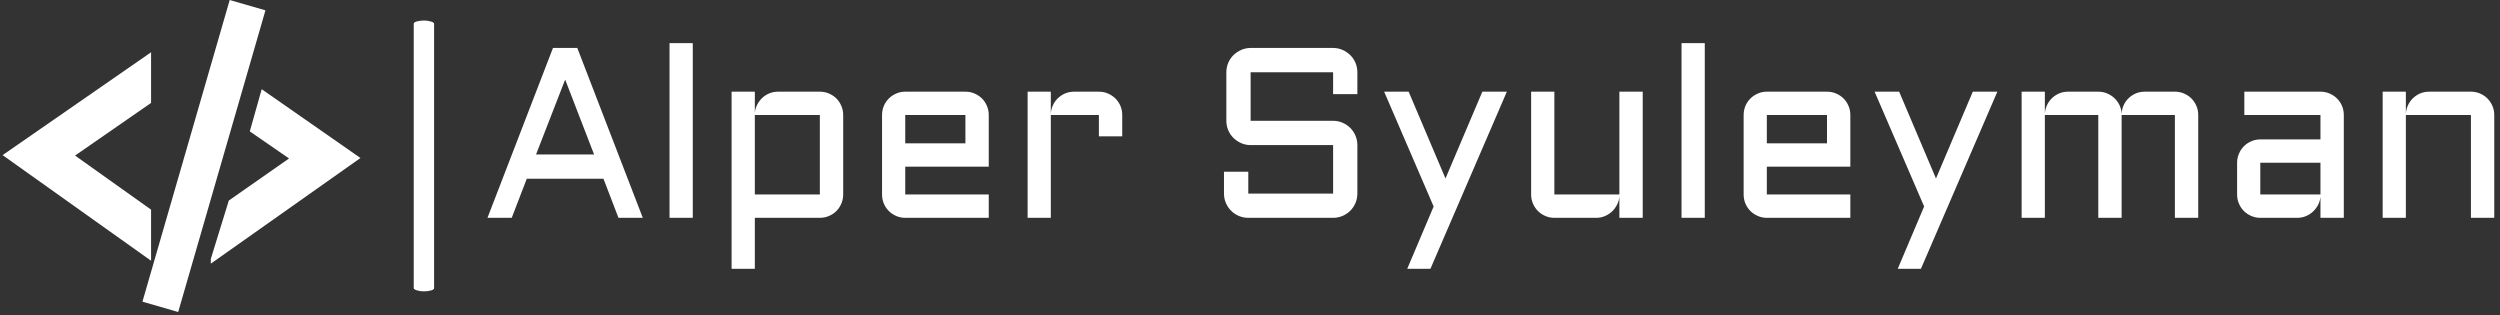 <svg xmlns="http://www.w3.org/2000/svg" version="1.1" xmlns:xlink="http://www.w3.org/1999/xlink" xmlns:svgjs="http://svgjs.dev/svgjs" width="2000" height="252" viewBox="0 0 2000 252"><rect x="0" y="0" width="2000" height="252" fill="#333333" stroke="none"/><g transform="matrix(1,0,0,1,-1.212,-1.248)"><svg viewBox="0 0 396 50" data-background-color="#4b91f1" preserveAspectRatio="xMidYMid meet" height="252" width="2000" xmlns="http://www.w3.org/2000/svg" xmlns:xlink="http://www.w3.org/1999/xlink"><g id="tight-bounds" transform="matrix(1,0,0,1,0.24,0.248)"><svg viewBox="0 0 395.52 49.505" height="49.505" width="395.52"><g><svg viewBox="0 0 491.053 61.462" height="49.505" width="395.52"><g><rect width="4.011" height="53.368" x="81.023" y="4.047" fill="#ffffff" opacity="1" stroke-width="0" stroke="transparent" fill-opacity="1" class="rect-qz-0" data-fill-palette-color="primary" rx="1%" id="qz-0" data-palette-color="#ffffff"></rect></g><g transform="matrix(1,0,0,1,95.533,8.494)"><svg viewBox="0 0 395.52 44.473" height="44.473" width="395.52"><g id="textblocktransform"><svg viewBox="0 0 395.52 44.473" height="44.473" width="395.52" id="textblock"><g><svg viewBox="0 0 395.52 44.473" height="44.473" width="395.52"><g transform="matrix(1,0,0,1,0,0)"><svg width="395.52" viewBox="1.49 -36.01 413.59 46.51" height="44.473" data-palette-color="#ffffff"><path d="M14.99-35.01L20-35.01 33.5 0 28.49 0 25.39-8.06 9.59-8.06 6.49 0 1.49 0 14.99-35.01ZM17.5-28.49L11.5-13.06 23.46-13.06 17.5-28.49ZM39.01-36.01L43.8-36.01 43.8 0 39.01 0 39.01-36.01ZM74.8-21.19L74.8-4.81Q74.8-3.81 74.42-2.93 74.04-2.05 73.4-1.4 72.75-0.76 71.87-0.38 70.99 0 69.99 0L69.99 0 56.59 0 56.59 10.5 51.8 10.5 51.8-26 56.59-26 56.59-21.61Q56.66-22.53 57.08-23.33 57.49-24.12 58.12-24.72 58.76-25.32 59.6-25.66 60.44-26 61.4-26L61.4-26 69.99-26Q70.99-26 71.87-25.62 72.75-25.24 73.4-24.6 74.04-23.95 74.42-23.07 74.8-22.19 74.8-21.19L74.8-21.19ZM56.59-4.81L69.99-4.81 69.99-21.19 56.59-21.19 56.59-4.81ZM104.8-21.19L104.8-10.55 87.59-10.55 87.59-4.81 104.8-4.81 104.8 0 87.59 0Q86.61 0 85.73-0.38 84.86-0.76 84.21-1.4 83.56-2.05 83.18-2.93 82.81-3.81 82.81-4.81L82.81-4.81 82.81-21.19Q82.81-22.19 83.18-23.07 83.56-23.95 84.21-24.6 84.86-25.24 85.73-25.62 86.61-26 87.59-26L87.59-26 99.99-26Q100.99-26 101.87-25.62 102.75-25.24 103.4-24.6 104.05-23.95 104.42-23.07 104.8-22.19 104.8-21.19L104.8-21.19ZM99.99-21.19L87.59-21.19 87.59-15.36 99.99-15.36 99.99-21.19ZM127.5-21.19L117.59-21.19 117.59 0 112.81 0 112.81-26 117.59-26 117.59-21.41Q117.64-22.36 118.03-23.21 118.42-24.05 119.07-24.67 119.72-25.29 120.57-25.65 121.43-26 122.4-26L122.4-26 127.5-26Q128.51-26 129.37-25.62 130.24-25.24 130.9-24.6 131.56-23.95 131.94-23.07 132.31-22.19 132.31-21.19L132.31-21.19 132.31-16.8 127.5-16.8 127.5-21.19ZM175.77-14.99L158.77-14.99Q157.75-14.99 156.83-15.39 155.92-15.8 155.23-16.47 154.55-17.14 154.16-18.05 153.77-18.97 153.77-20L153.77-20 153.77-30Q153.77-31.03 154.16-31.95 154.55-32.86 155.23-33.53 155.92-34.2 156.83-34.61 157.75-35.01 158.77-35.01L158.77-35.01 175.77-35.01Q176.79-35.01 177.71-34.61 178.62-34.2 179.31-33.53 179.99-32.86 180.38-31.95 180.77-31.03 180.77-30L180.77-30 180.77-25.49 175.77-25.49 175.77-30 158.77-30 158.77-20 175.77-20Q176.79-20 177.71-19.6 178.62-19.21 179.31-18.53 179.99-17.85 180.38-16.93 180.77-16.02 180.77-14.99L180.77-14.99 180.77-5Q180.77-3.98 180.38-3.06 179.99-2.15 179.31-1.46 178.62-0.78 177.71-0.39 176.79 0 175.77 0L175.77 0 158.29 0Q157.26 0 156.34-0.39 155.43-0.78 154.75-1.46 154.06-2.15 153.67-3.06 153.28-3.98 153.28-5L153.28-5 153.28-9.5 158.29-9.5 158.29-5 175.77-5 175.77-14.99ZM195.83 10.5L191.05 10.5 196.49-2.34 186.29-26 191.34-26 198.93-8.11 206.53-26 211.58-26 195.83 10.5ZM216.58-4.81L216.58-26 221.37-26 221.37-4.81 234.77-4.81 234.77-26 239.58-26 239.58 0 234.77 0 234.77-4.39Q234.7-3.49 234.28-2.69 233.87-1.88 233.22-1.28 232.57-0.68 231.74-0.34 230.91 0 229.98 0L229.98 0 221.37 0Q220.39 0 219.51-0.38 218.63-0.76 217.99-1.4 217.34-2.05 216.96-2.93 216.58-3.81 216.58-4.81L216.58-4.81ZM247.58-36.01L252.37-36.01 252.37 0 247.58 0 247.58-36.01ZM282.37-21.19L282.37-10.55 265.16-10.55 265.16-4.81 282.37-4.81 282.37 0 265.16 0Q264.18 0 263.31-0.38 262.43-0.76 261.78-1.4 261.13-2.05 260.75-2.93 260.38-3.81 260.38-4.81L260.38-4.81 260.38-21.19Q260.38-22.19 260.75-23.07 261.13-23.95 261.78-24.6 262.43-25.24 263.31-25.62 264.18-26 265.16-26L265.16-26 277.56-26Q278.56-26 279.44-25.62 280.32-25.24 280.97-24.6 281.62-23.95 281.99-23.07 282.37-22.19 282.37-21.19L282.37-21.19ZM277.56-21.19L265.16-21.19 265.16-15.36 277.56-15.36 277.56-21.19ZM296.92 10.5L292.14 10.5 297.58-2.34 287.37-26 292.43-26 300.02-8.11 307.61-26 312.67-26 296.92 10.5ZM349.26-21.19L338.28-21.19 338.28 0 333.47 0 333.47-21.19 322.46-21.19 322.46 0 317.67 0 317.67-26 322.46-26 322.46-21.41Q322.5-22.36 322.89-23.21 323.29-24.05 323.93-24.67 324.58-25.29 325.43-25.65 326.29-26 327.26-26L327.26-26 333.47-26Q334.42-26 335.27-25.65 336.13-25.29 336.79-24.67 337.45-24.05 337.85-23.21 338.25-22.36 338.28-21.41L338.28-21.41Q338.32-22.36 338.7-23.21 339.08-24.05 339.73-24.67 340.38-25.29 341.23-25.65 342.08-26 343.06-26L343.06-26 349.26-26Q350.26-26 351.14-25.62 352.02-25.24 352.67-24.6 353.31-23.95 353.69-23.07 354.07-22.19 354.07-21.19L354.07-21.19 354.07 0 349.26 0 349.26-21.19ZM362.08-4.81L362.08-11.35Q362.08-12.35 362.46-13.22 362.83-14.09 363.48-14.75 364.13-15.41 365.01-15.78 365.89-16.16 366.86-16.16L366.86-16.16 379.26-16.16 379.26-21.19 363.57-21.19 363.57-26 379.26-26Q380.27-26 381.14-25.62 382.02-25.24 382.67-24.6 383.32-23.95 383.7-23.07 384.07-22.19 384.07-21.19L384.07-21.19 384.07 0 379.26 0 379.26-4.39Q379.19-3.49 378.78-2.69 378.36-1.88 377.71-1.28 377.07-0.68 376.24-0.34 375.41 0 374.48 0L374.48 0 366.86 0Q365.89 0 365.01-0.38 364.13-0.76 363.48-1.4 362.83-2.05 362.46-2.93 362.08-3.81 362.08-4.81L362.08-4.81ZM366.86-11.35L366.86-4.81 379.26-4.81 379.26-11.35 366.86-11.35ZM415.08-21.19L415.08 0 410.27 0 410.27-21.19 396.86-21.19 396.86 0 392.08 0 392.08-26 396.86-26 396.86-21.41Q396.91-22.36 397.3-23.21 397.69-24.05 398.34-24.67 398.99-25.29 399.84-25.65 400.7-26 401.67-26L401.67-26 410.27-26Q411.27-26 412.15-25.62 413.03-25.24 413.67-24.6 414.32-23.95 414.7-23.07 415.08-22.19 415.08-21.19L415.08-21.19Z" opacity="1" transform="matrix(1,0,0,1,0,0)" fill="#ffffff" class="wordmark-text-0" data-fill-palette-color="primary" id="text-0"></path></svg></g></svg></g></svg></g></svg></g><g><svg viewBox="0 0 70.524 61.462" height="61.462" width="70.524"><g><svg xmlns="http://www.w3.org/2000/svg" xmlns:xlink="http://www.w3.org/1999/xlink" version="1.0" x="0" y="0" viewBox="1.118 4.119 47.921 41.764" enable-background="new 0 0 50 50" xml:space="preserve" height="61.462" width="70.524" class="icon-icon-0" data-fill-palette-color="accent" id="icon-0"><g fill="#ffffff" data-fill-palette-color="accent"><g fill="#ffffff" data-fill-palette-color="accent"><polygon fill="#ffffff" points="10.821,24.951 21,32.193 21,39.035 1.118,24.891 21,11.118 21,17.9   " data-fill-palette-color="accent"></polygon></g><g fill="#ffffff" data-fill-palette-color="accent"><polygon fill="#ffffff" points="49.039,25.277 35.815,16.063 34.219,21.712 39.475,25.338 31.411,30.97 29,38.79 29,39.424   " data-fill-palette-color="accent"></polygon></g><rect x="25.577" y="3.983" transform="matrix(0.961 0.278 -0.278 0.961 8.057 -6.818)" fill="#ffffff" width="4.981" height="42.035" data-fill-palette-color="accent"></rect></g></svg></g></svg></g></svg></g><defs></defs></svg><rect width="395.52" height="49.505" fill="none" stroke="none" visibility="hidden"></rect></g></svg></g></svg>